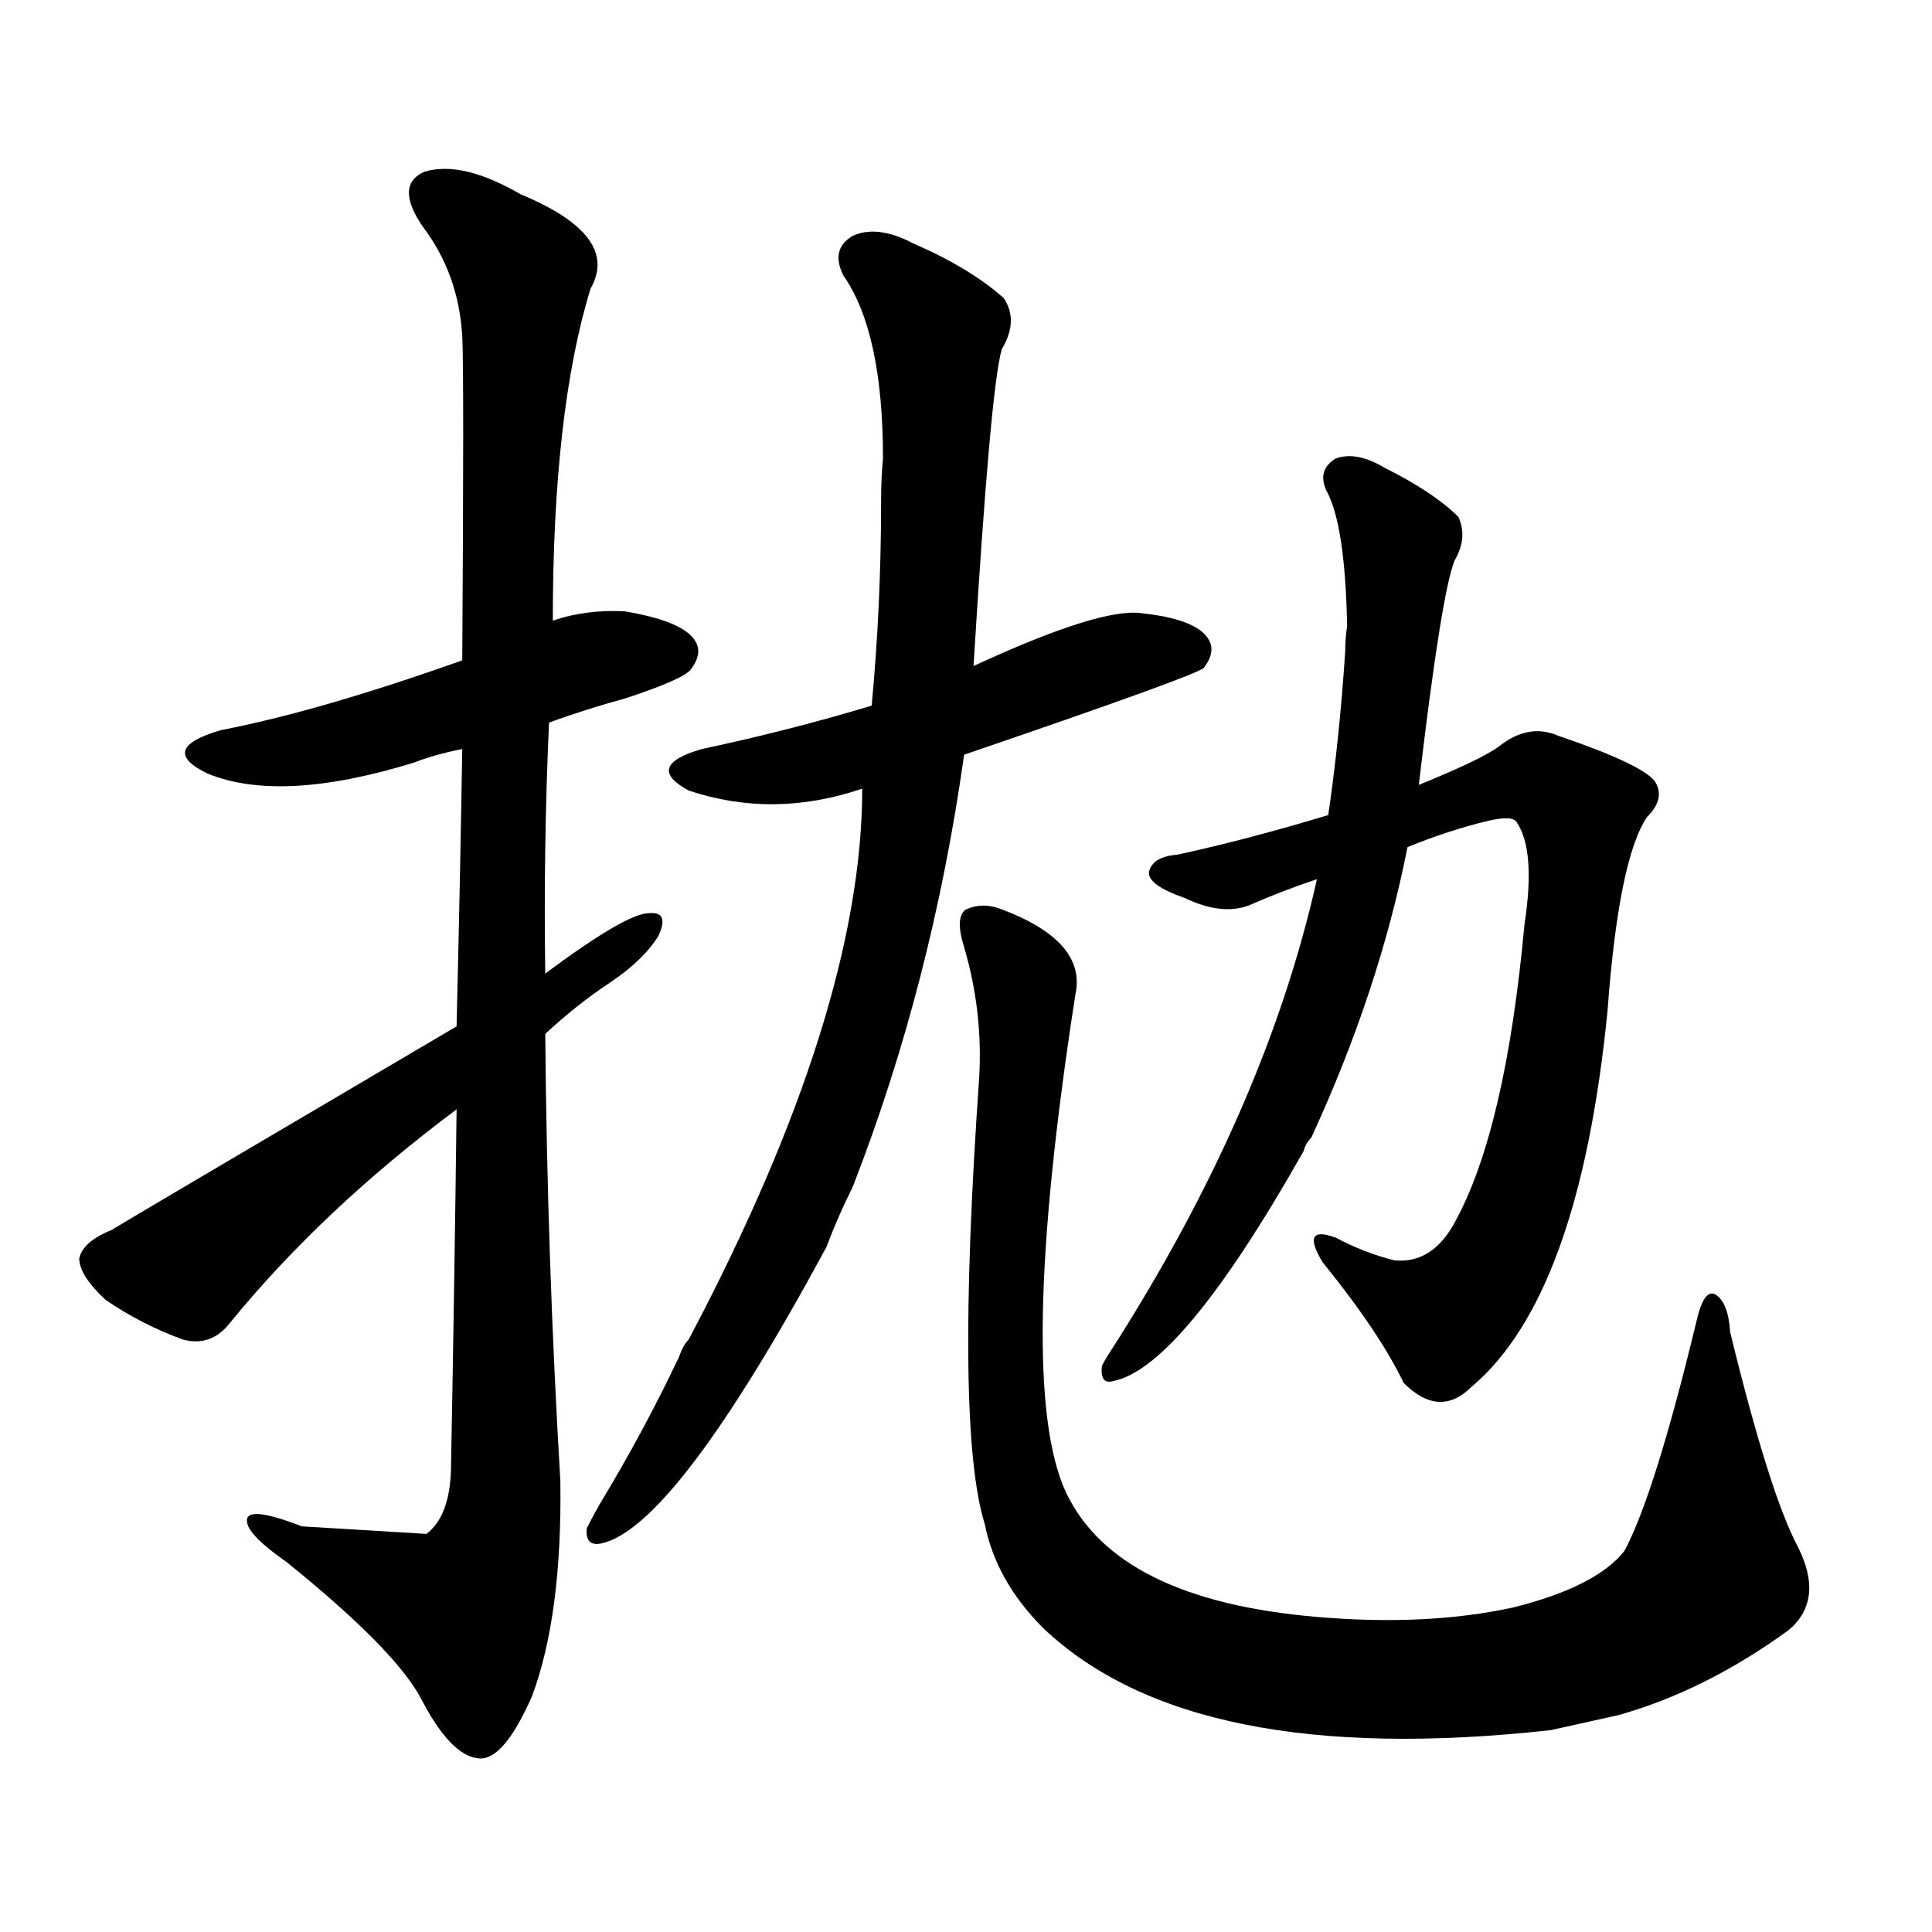 <svg version="1.1" width="64" height="64" viewBox="0 0 1024 1024" xmlns="http://www.w3.org/2000/svg">
<g transform="rotate(0,512,512) scale(1,-1) translate(0,-900)">
        <path d="M 291 517 Q 310 524 332 530 Q 362 540 366 545 Q 373 554 368 561 Q 361 571 331 576 Q 310 577 293 571 L 245 550 Q 169 523 117 513 Q 83 503 110 490 Q 149 474 220 496 Q 230 500 245 503 L 291 517 Z"></path>
        <path d="M 242 312 Q 241 227 239 120 Q 238 96 226 87 Q 225 87 160 91 Q 129 103 131 93 Q 132 86 152 72 Q 209 26 223 0 Q 239 -31 254 -32 Q 267 -33 282 1 Q 298 44 297 115 Q 290 233 289 352 L 289 384 Q 288 451 291 517 L 293 571 Q 293 682 313 747 Q 329 775 276 797 Q 245 815 225 809 Q 209 802 224 780 Q 243 755 245 722 Q 246 703 245 550 L 245 503 Q 244 439 242 356 L 242 312 Z"></path>
        <path d="M 242 356 Q 67 253 59 248 Q 44 242 42 233 Q 42 224 56 211 Q 75 198 97 190 Q 112 186 122 199 Q 171 259 242 312 L 289 352 Q 305 367 323 379 Q 341 391 349 404 Q 355 417 344 416 Q 332 416 289 384 L 242 356 Z"></path>
        <path d="M 511 500 Q 634 542 638 546 Q 645 555 640 562 Q 633 572 605 575 Q 583 578 516 547 L 462 526 Q 419 513 372 503 Q 341 494 365 481 Q 410 466 457 482 L 511 500 Z"></path>
        <path d="M 457 482 Q 457 364 365 190 Q 362 187 360 181 Q 341 141 318 103 Q 314 96 311 90 Q 310 80 319 82 Q 358 91 438 239 Q 444 255 452 271 Q 494 379 511 500 L 516 547 Q 525 695 531 715 Q 540 730 532 742 Q 514 758 484 771 Q 465 781 452 775 Q 440 768 447 754 Q 468 724 468 657 Q 467 647 467 634 Q 467 579 462 526 L 457 482 Z"></path>
        <path d="M 519 329 Q 506 143 522 92 Q 528 62 553 37 Q 632 -38 822 -17 L 858 -9 Q 904 4 948 36 Q 967 52 953 80 Q 938 108 917 194 Q 916 210 909 214 Q 903 217 899 199 Q 877 108 861 78 Q 846 59 802 48 Q 756 38 698 43 Q 592 52 565 109 Q 538 167 570 373 Q 576 401 531 418 Q 521 422 512 418 Q 506 414 511 398 Q 521 364 519 329 Z"></path>
        <path d="M 746 451 Q 768 460 789 465 Q 802 468 804 464 Q 814 449 808 410 Q 798 301 771 252 Q 759 230 739 232 Q 723 236 708 244 Q 689 251 701 231 Q 731 194 744 167 Q 763 148 780 165 Q 837 213 852 364 Q 858 445 873 467 Q 883 477 877 486 Q 870 495 826 510 Q 810 517 794 504 Q 784 497 752 484 L 704 468 Q 661 455 624 447 Q 611 446 609 438 Q 608 431 628 424 Q 649 414 664 421 Q 680 428 698 434 L 746 451 Z"></path>
        <path d="M 698 434 Q 671 313 590 186 Q 586 180 584 176 Q 583 166 590 168 Q 626 175 691 290 Q 692 294 695 297 Q 731 375 746 451 L 752 484 Q 764 586 771 603 Q 778 615 773 626 Q 760 639 734 652 Q 719 661 708 657 Q 698 651 703 640 Q 713 622 714 568 Q 713 562 713 555 Q 710 509 704 468 L 698 434 Z"></path>
</g>
</svg>